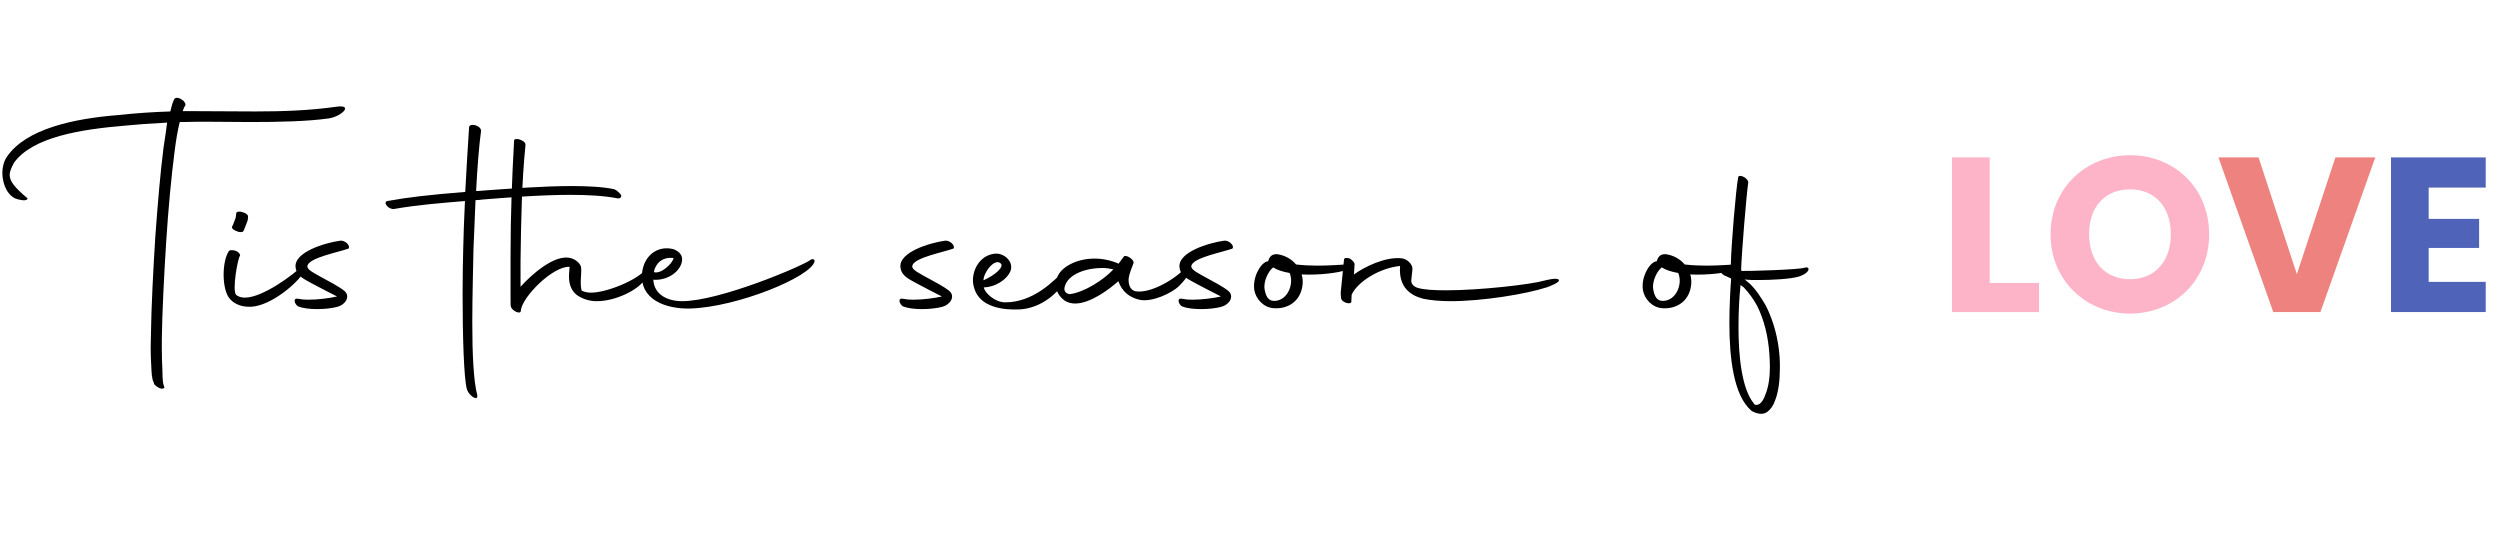 <svg width="681" height="151" viewBox="0 0 681 151" fill="none" xmlns="http://www.w3.org/2000/svg">
<path d="M7.52 54.04C7.44 54.68 6.32 54.68 4.8 54.28C2.24 53.64 0.64 50.36 0.64 47.08C0.64 45.56 1.04 43.96 1.84 42.76C7.04 35.08 20.08 32.28 32.48 31.32C36.88 30.84 41.36 30.52 46.4 30.36C46.8 28.68 47.12 27.4 47.68 26.76C48.16 26.52 48.8 26.6 49.68 27.24C50.4 27.72 50.72 28.52 50.4 28.84C50.16 29.16 50 29.64 49.76 30.28H53.76C58.96 30.28 64.16 30.36 69.44 30.36C76.8 30.36 84.24 30.12 91.6 29.08C96.56 28.36 92.88 31.88 89.36 32.28C83.6 33.08 76 33.24 68.16 33.24C64.4 33.24 60.56 33.16 56.88 33.16C54.48 33.16 52.08 33.16 49.84 33.24H48.96C48.4 35.48 47.92 38.28 47.52 41.56C46.64 48.36 45.84 57 45.28 65.72C44.72 74.36 44.16 85.48 44.08 92.36V95C44.08 97.32 44.16 99.24 44.24 100.84C44.24 103.72 44.48 104.68 44.56 104.84L44.72 105.32C44.96 105.72 44.48 105.88 44 105.88C43.36 105.8 42.32 105.16 41.92 104.52C42 104.44 41.92 104.36 41.92 104.28C41.36 103.4 41.28 101.56 41.2 99.56C41.12 98.2 41.04 96.6 41.04 94.84C41.04 93.64 41.12 92.28 41.12 90.92C41.2 84.04 41.76 72.92 42.32 64.28C42.96 55.56 43.68 46.92 44.56 40.12C44.96 37.64 45.28 35.32 45.52 33.4C40.8 33.64 37.6 33.88 34.32 34.2C21.84 35.24 8.96 37.32 3.84 44.28C3.12 45.64 2.64 46.68 2.64 47.64C2.64 49.4 4 51.08 7.52 54.04ZM62.673 81.48C61.473 80.2 60.913 77.48 60.913 74.84C60.913 72.36 61.393 69.88 62.273 68.52C62.353 68.12 63.153 68.04 64.113 68.28C64.993 68.6 65.473 69.24 65.393 69.64C64.753 70.28 63.153 79.32 64.353 80.36C64.993 80.84 65.793 81.08 66.673 81.08C71.633 81.08 80.113 74.68 82.513 72.28C82.833 71.96 83.633 72.44 82.673 74.2C81.153 77 73.873 83.32 68.353 83.56C66.353 83.64 64.193 83.16 62.673 81.48ZM64.353 62.92C63.393 62.6 62.913 61.88 63.313 61.56C63.473 61.32 64.033 59.72 64.193 59.32L64.353 58.12C64.353 57.64 65.233 57.48 66.033 57.8C67.073 58.04 67.713 58.68 67.553 59.08C67.553 59.4 67.553 59.96 67.313 60.44C67.153 60.84 66.513 62.6 66.273 63C66.033 63.32 65.073 63.32 64.353 62.92ZM81.25 83.48C80.29 83 79.57 81 81.33 81.4C82.05 81.56 82.93 81.64 83.97 81.64C86.53 81.64 89.73 81.24 91.81 80.76C89.81 79.72 86.77 78.2 85.17 77.32C83.09 76.12 80.85 75.32 80.53 72.92C79.89 68.68 88.61 66.12 92.69 65.56C93.97 65.4 95.57 66.92 94.93 67.72C91.97 68.76 84.69 70.12 83.81 72.2C83.33 73.32 85.17 74.12 86.77 75.08C89.81 76.76 92.21 77.96 93.81 79.24C95.57 80.76 94.05 83 91.97 83.56C90.53 83.96 88.45 84.2 86.37 84.2C84.37 84.2 82.45 83.96 81.25 83.48ZM127.212 106.12C126.332 103.32 126.012 90.92 126.012 80.2C126.012 75.56 126.092 71.24 126.172 68.12C126.252 64.36 126.412 59.64 126.652 54.76C120.012 55.32 113.772 55.8 107.372 56.92C105.852 57.16 104.172 55.08 105.532 54.76C111.212 53.72 116.892 53.08 126.732 52.28C127.052 46.04 127.452 39.72 127.772 34.76C127.692 33.48 130.812 33.96 131.052 35.56C130.492 39.56 130.012 45.8 129.692 52.04C130.412 52.04 131.212 51.96 132.012 51.88C138.812 51.4 147.932 50.68 155.772 50.68C160.332 50.68 164.492 50.92 167.372 51.56C168.092 51.88 168.892 52.68 169.212 53.16C169.292 53.8 168.892 54.12 168.252 54.04C164.652 53.32 160.172 53.08 155.372 53.08C146.812 53.08 137.452 53.88 131.372 54.36C130.732 54.44 130.172 54.52 129.532 54.52L128.972 67.96C128.892 73.08 128.652 80.6 128.652 87.88C128.652 96.04 128.972 103.88 130.012 107.64C130.252 109.48 127.772 107.8 127.212 106.12ZM139.154 83.48C139.074 83.32 139.074 82.36 139.074 80.84V69.48C139.074 58.44 139.474 48.6 140.034 38.36C140.034 37.24 143.154 38.2 143.154 39.4C142.114 49.64 141.954 60.04 141.794 71V78.12C144.274 75.32 151.074 68.92 155.634 70.36C156.754 70.68 157.954 71.64 158.274 72.68C158.514 74.6 157.874 76.84 158.434 79.16C159.234 79.56 160.114 79.72 160.994 79.72C165.154 79.72 173.794 76.36 176.354 72.92C177.074 72.04 176.674 74.6 175.474 76.36C173.714 79 167.714 82.04 162.594 82.04C160.834 82.04 159.074 81.64 157.234 80.44C155.394 79.08 154.994 77 154.994 75.32C154.994 74.2 155.154 73.24 155.154 72.68C150.594 72.44 142.194 80.92 141.874 84.6C141.954 85.8 139.474 84.76 139.154 83.48ZM187.958 84.04C181.398 84.2 174.118 81.64 174.918 74.2C175.398 70.2 178.198 67.64 181.558 67.64C182.358 67.64 183.078 67.72 183.878 68.04C184.998 68.6 185.718 69.4 185.798 70.36C186.038 73.24 182.438 76.52 177.958 76.2C178.198 80.36 181.958 82.04 185.798 82.04C196.038 82.04 218.678 72.44 220.838 70.76C221.238 70.44 222.038 70.6 221.878 71.24C220.838 75.48 200.598 83.72 187.958 84.04ZM183.478 70.28C180.118 69.88 178.438 72.12 178.118 74.12C179.878 74.76 183.158 71.96 183.478 70.28ZM246.016 83.48C245.056 83 244.336 81 246.096 81.4C246.816 81.56 247.696 81.64 248.736 81.64C251.296 81.64 254.496 81.24 256.576 80.76C254.576 79.72 251.536 78.2 249.936 77.32C247.856 76.12 245.616 75.32 245.296 72.92C244.656 68.68 253.376 66.12 257.456 65.56C258.736 65.4 260.336 66.92 259.696 67.72C256.736 68.76 249.456 70.12 248.576 72.2C248.096 73.32 249.936 74.12 251.536 75.08C254.576 76.76 256.976 77.96 258.576 79.24C260.336 80.76 258.816 83 256.736 83.56C255.296 83.96 253.216 84.2 251.136 84.2C249.136 84.2 247.216 83.96 246.016 83.48ZM277.829 84.28C273.109 84.52 267.029 83.64 265.429 78.68C265.189 77.96 265.029 77.16 265.029 76.36C265.029 72.84 267.429 69.24 271.349 69.08C273.829 69.08 276.149 71.48 275.269 73.8C274.229 76.36 270.789 78.28 267.989 78.28C268.229 79.8 271.029 82.36 273.829 82.36C281.349 82.36 286.949 76.76 290.309 73.24C292.149 71.32 291.829 73.16 290.709 75.4C288.469 80.04 283.349 83.96 277.829 84.28ZM272.629 71.8C270.949 70.12 267.829 74.36 267.909 76.36C271.269 74.84 273.509 72.68 272.629 71.8ZM290 81.88C288.4 80.68 287.6 79.16 287.6 77.48C287.6 75.72 288.48 73.96 290.48 72.6C292.64 71.16 295.36 70.44 298.16 70.44C300.4 70.44 302.64 70.92 304.64 71.8H304.72L306.08 69.96C306.56 69.08 309.28 70.84 308.72 71.8C308.32 73 307.6 74.44 307.44 75.96C307.36 77.32 307.76 78.92 309.2 79.32C313.28 80.12 320.16 76.04 323.04 72.84C324.4 71.48 325.6 73.48 321.2 77.88C319.2 79.88 313.68 82.44 310.32 81.64C307.68 81 305.68 79.48 304.64 76.6C302.4 78.6 297.12 82.68 292.88 82.68C291.84 82.68 290.88 82.44 290 81.88ZM291.44 80.12C295.28 79.64 300.48 76.36 303.28 73.4C302.48 73.16 301.36 73 300.16 73C296.16 73 290.88 74.52 290 78.2C289.76 79.16 290.24 80.04 291.44 80.12ZM322.031 83.48C321.071 83 320.351 81 322.111 81.4C322.831 81.56 323.711 81.64 324.751 81.64C327.311 81.64 330.511 81.24 332.591 80.76C330.591 79.72 327.551 78.2 325.951 77.32C323.871 76.12 321.631 75.32 321.311 72.92C320.671 68.68 329.391 66.12 333.471 65.56C334.751 65.4 336.351 66.92 335.711 67.72C332.751 68.76 325.471 70.12 324.591 72.2C324.111 73.32 325.951 74.12 327.551 75.08C330.591 76.76 332.991 77.96 334.591 79.24C336.351 80.76 334.831 83 332.751 83.56C331.311 83.96 329.231 84.2 327.151 84.2C325.151 84.2 323.231 83.96 322.031 83.48ZM366.405 73.64C364.645 74.28 359.445 75 354.565 74.76C354.885 75.8 354.965 77 354.725 78.2C354.005 82.2 350.725 84.2 347.045 83.96C344.085 83.8 342.085 81.32 341.685 79.08C341.125 75.72 343.205 71.88 345.045 71.24C345.205 71.24 345.285 71.16 345.445 71.16C345.765 70.04 346.325 69.16 347.925 69.24C350.085 69.56 351.845 70.6 353.045 72.04C355.045 72.28 357.125 72.36 358.965 72.36C362.725 72.36 365.845 72.04 366.565 72.04C368.885 71.96 368.325 73 366.405 73.64ZM346.645 73C345.605 73.8 344.085 76.6 344.485 78.84C344.885 81.16 345.765 82.04 347.285 81.96C350.805 81.8 352.565 77.24 351.285 74.36C349.445 74.04 347.925 73.56 346.805 72.84L346.645 73ZM381.385 72.44C375.465 73.08 369.705 76.92 368.185 80.28L368.105 82.12C368.185 83.16 365.385 82.44 365.305 81.16C365.225 80.52 365.145 79.72 365.305 78.76L366.105 70.76C366.105 70.2 366.905 70.12 367.705 70.44C368.345 70.84 369.065 71.56 368.985 72.04L368.825 74.76C371.545 72.76 377.305 69.88 381.785 70.36C383.305 70.52 384.745 71.96 384.745 73.16C384.745 73.96 384.505 75.16 384.425 76.44C384.425 77.4 385.145 78.12 386.265 78.44C387.945 78.92 390.585 79.08 393.865 79.08C403.305 79.08 417.065 77.48 420.665 76.44C421.225 76.28 424.185 75.56 424.585 76.2C425.225 76.84 421.865 78.12 421.305 78.28C415.625 80.12 403.945 82.04 395.065 82.04C392.265 82.04 389.785 81.8 387.785 81.4C386.425 81 380.745 79.8 381.385 72.44ZM472.264 73.64C470.504 74.28 465.304 75 460.424 74.76C460.744 75.8 460.824 77 460.584 78.2C459.864 82.2 456.584 84.2 452.904 83.96C449.944 83.8 447.944 81.32 447.544 79.08C446.984 75.72 449.064 71.88 450.904 71.24C451.064 71.24 451.144 71.16 451.304 71.16C451.624 70.04 452.184 69.16 453.784 69.24C455.944 69.56 457.704 70.6 458.904 72.04C460.904 72.28 462.984 72.36 464.824 72.36C468.584 72.36 471.704 72.04 472.424 72.04C474.744 71.96 474.184 73 472.264 73.64ZM452.504 73C451.464 73.8 449.944 76.6 450.344 78.84C450.744 81.16 451.624 82.04 453.144 81.96C456.664 81.8 458.424 77.24 457.144 74.36C455.304 74.04 453.784 73.56 452.664 72.84L452.504 73ZM477.324 112.04C477.244 112.04 477.164 111.96 477.084 111.88C472.204 107.72 471.084 97.4 471.084 88.04C471.084 83.48 471.324 79.16 471.564 75.88L470.204 75.24C468.524 74.76 467.884 72.68 469.564 73.08L471.564 73.48L471.484 71.96C471.564 67.16 472.844 51.56 473.484 48.28C473.564 47.8 474.284 47.8 475.004 48.2C475.804 48.6 476.364 49.4 476.204 49.88C475.724 53.08 474.444 68.6 474.284 73.32L474.364 73.8H474.684C475.644 73.88 490.124 73.48 491.564 72.92C493.164 72.44 493.244 74.28 490.044 75.32C487.724 76.04 482.444 76.28 478.924 76.28C477.644 76.28 476.604 76.28 475.964 76.2L475.244 76.12L476.604 77.24C478.444 79 479.724 81.08 481.004 83.24C483.244 87.64 484.444 92.6 484.764 97.24C484.844 98.28 484.844 99.24 484.844 100.2C484.844 103.64 484.444 106.76 483.564 109C483.084 110.44 482.284 111.56 481.404 112.2C480.524 112.84 479.164 113 477.324 112.04ZM480.924 107.4C481.724 105.48 482.124 102.84 482.124 99.8C482.124 98.68 482.044 97.4 481.964 96.2C481.644 91.8 480.604 87.16 478.604 83.24C477.564 81.32 476.284 79.64 475.004 78.28L474.124 77.64C473.804 80.6 473.564 84.76 473.564 89.08C473.564 97.08 474.444 105.8 477.724 109.88L477.964 110.2L477.804 110.12C478.604 110.6 479.964 110.28 480.924 107.4Z" fill="black"/>
<path d="M531.72 42.88H541.98V77.08H555.42V85H531.72V42.88ZM601.774 63.82C601.774 76.48 592.174 85.42 580.234 85.42C568.294 85.42 558.574 76.48 558.574 63.82C558.574 51.16 568.294 42.28 580.234 42.28C592.234 42.28 601.774 51.16 601.774 63.82ZM569.074 63.82C569.074 71.2 573.394 76.06 580.234 76.06C586.954 76.06 591.334 71.2 591.334 63.82C591.334 56.32 586.954 51.58 580.234 51.58C573.394 51.58 569.074 56.32 569.074 63.82Z" fill="#FEB4C8"/>
<path d="M625.662 74.68L636.162 42.88H647.022L632.082 85H619.242L604.302 42.88H615.222L625.662 74.68Z" fill="#ED827F"/>
<path d="M677.11 42.88V51.1H661.57V59.62H675.31V67.54H661.57V76.78H677.11V85H651.31V42.88H677.11Z" fill="#4F64B9"/>
</svg>
